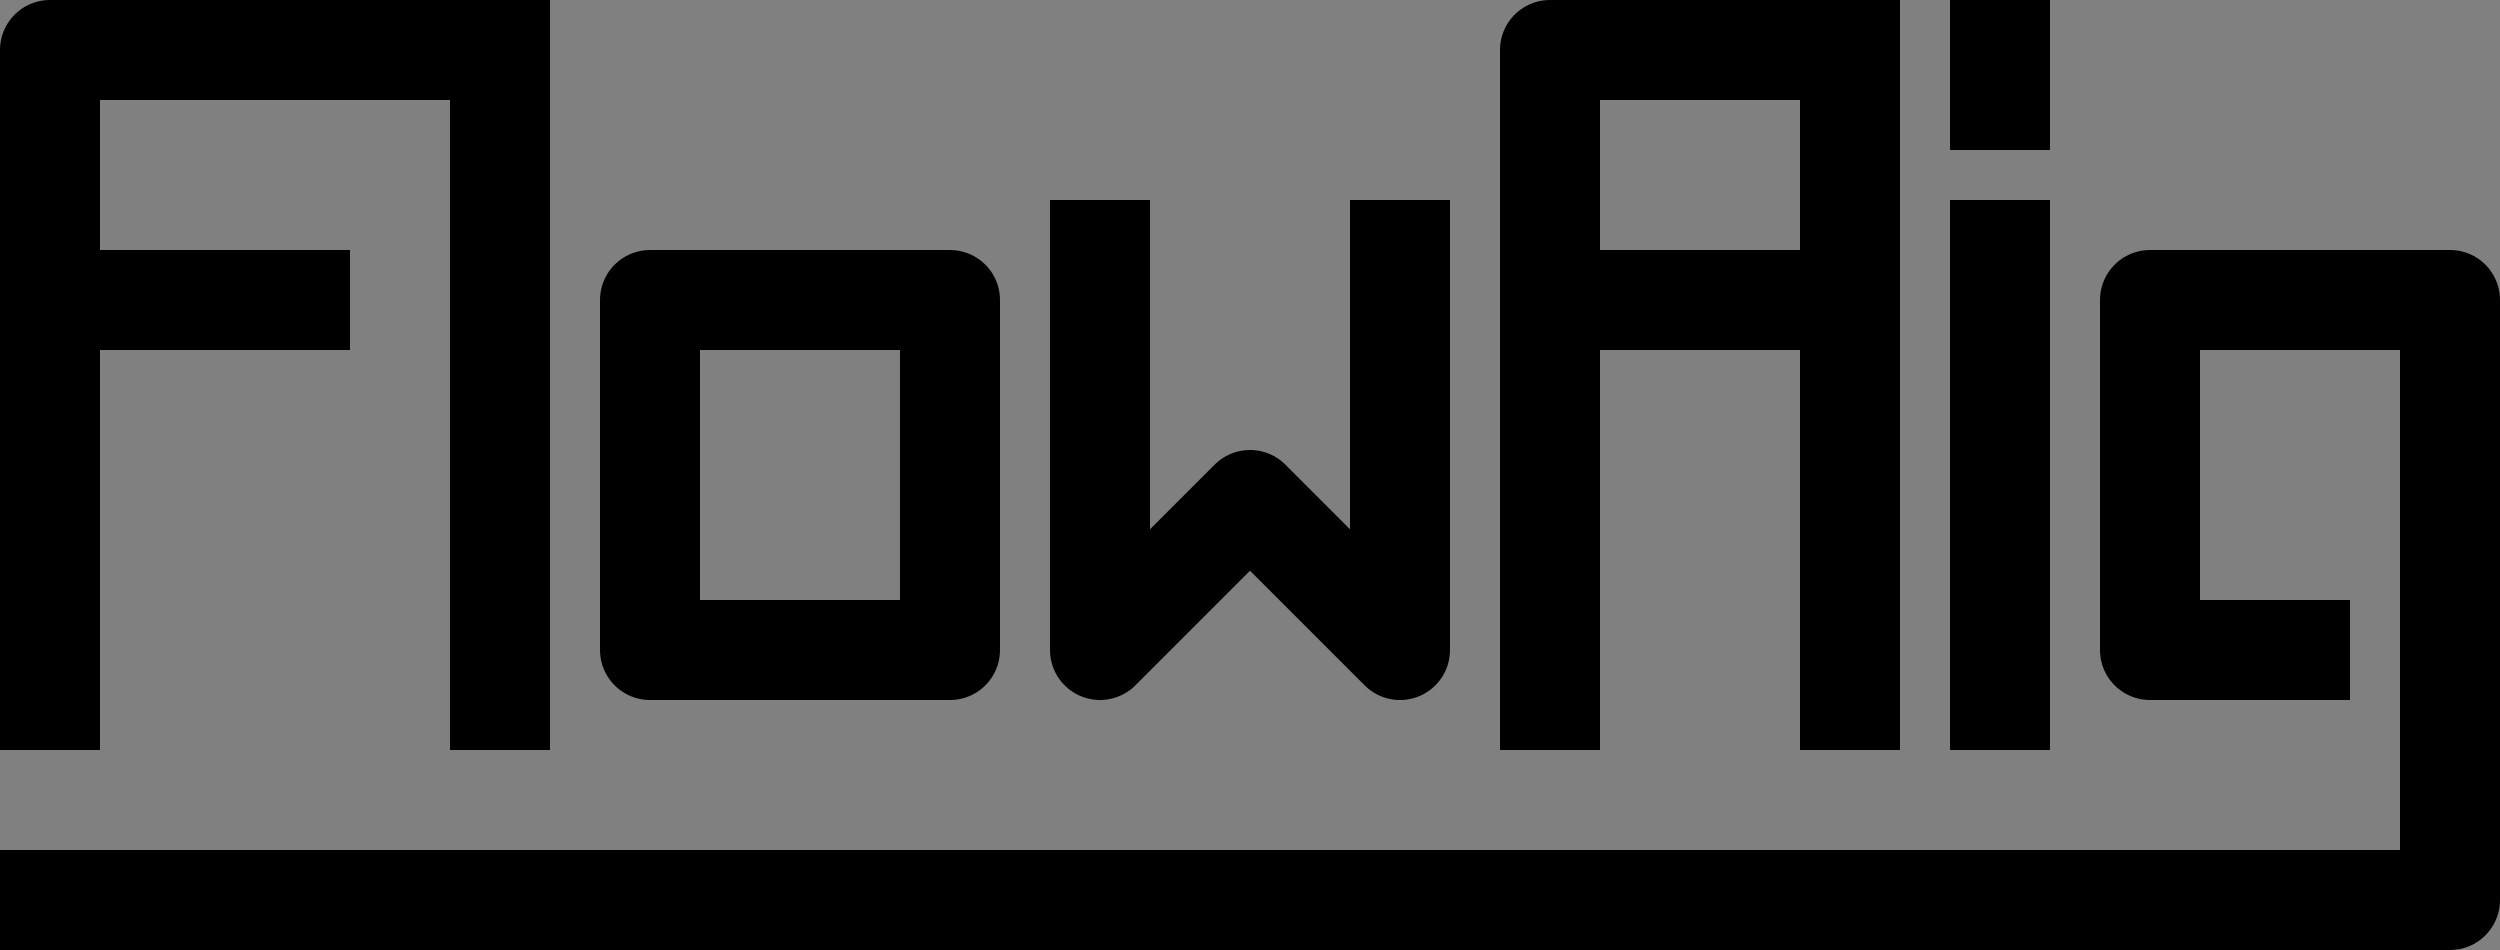 <?xml version="1.0" encoding="UTF-8" standalone="no"?>
<svg xmlns="http://www.w3.org/2000/svg" stroke-linecap="square" version="1.1" stroke-miterlimit="10" xmlns:xlink="http://www.w3.org/1999/xlink" viewBox="0.0 0.0 400.0 152.0" fill="none">
 <rect x="0.0" y="0.0" width="400.0" height="152.0" fill="#808080" stroke="none"/>
 <clipPath id="p.0">
  <path d="m0 0h400v152h-400v-152z"/>
 </clipPath>
 <g fill-rule="evenodd" clip-path="url(#p.0)">
  <path fill-opacity="0" d="m0 0h400v152h-400z" fill="#000"/>
  <path fill-opacity="0" d="m8 104v-96.002h56" fill="#000"/>
  <path stroke-linejoin="round" d="m8 104v-96.002h56" stroke="#000" stroke-linecap="butt" stroke-width="16"/>
  <path fill-opacity="0" d="m80 0v112" fill="#000"/>
  <path stroke-linejoin="round" d="m80 0v112" stroke="#000" stroke-linecap="butt" stroke-width="16"/>
  <path fill-opacity="0" d="m104 104v-55.997h47.998v55.997z" fill="#000"/>
  <path stroke-linejoin="round" d="m104 104v-55.997h47.998v55.997z" stroke="#000" stroke-linecap="butt" stroke-width="16"/>
  <path fill-opacity="0" d="m176 40v64l24-24 24 24v-64" fill="#000"/>
  <path stroke-linejoin="round" d="m176 40v64l24-24 24 24v-64" stroke="#000" stroke-linecap="butt" stroke-width="16"/>
  <path fill-opacity="0" d="m8 112v-64.002h40" fill="#000"/>
  <path stroke-linejoin="round" d="m8 112v-64.002h40" stroke="#000" stroke-linecap="butt" stroke-width="16"/>
  <path fill-opacity="0" d="m320 40v72" fill="#000"/>
  <path stroke-linejoin="round" d="m320 40v72" stroke="#000" stroke-linecap="butt" stroke-width="16"/>
  <path d="m320 16v-16" fill="#fff"/>
  <path stroke-linejoin="round" d="m320 16v-16" stroke="#000" stroke-linecap="butt" stroke-width="16"/>
  <path fill-opacity="0" d="m0 144h392v-96l-48 0.003v56h24" fill="#000"/>
  <path stroke-linejoin="round" d="m0 144h392v-96l-48 0.003v56h24" stroke="#000" stroke-linecap="butt" stroke-width="16"/>
  <path fill-opacity="0" d="m296 56v32" fill="#000"/>
  <path stroke-linejoin="round" d="m296 56v32" stroke="#000" stroke-linecap="round" stroke-width="16"/>
  <path fill-opacity="0" d="m248 48v-40h48" fill="#000"/>
  <path stroke-linejoin="round" d="m248 48v-40h48" stroke="#000" stroke-linecap="butt" stroke-width="16"/>
  <path fill-opacity="0" d="m248 112v-64.003h48" fill="#000"/>
  <path stroke-linejoin="round" d="m248 112v-64.003h48" stroke="#000" stroke-linecap="butt" stroke-width="16"/>
  <path fill-opacity="0" d="m296 8v32" fill="#000"/>
  <path stroke-linejoin="round" d="m296 8v32" stroke="#000" stroke-linecap="round" stroke-width="16"/>
  <path fill-opacity="0" d="m296 88v24" fill="#000"/>
  <path stroke-linejoin="round" d="m296 88v24" stroke="#000" stroke-linecap="butt" stroke-width="16"/>
 </g>
</svg>
